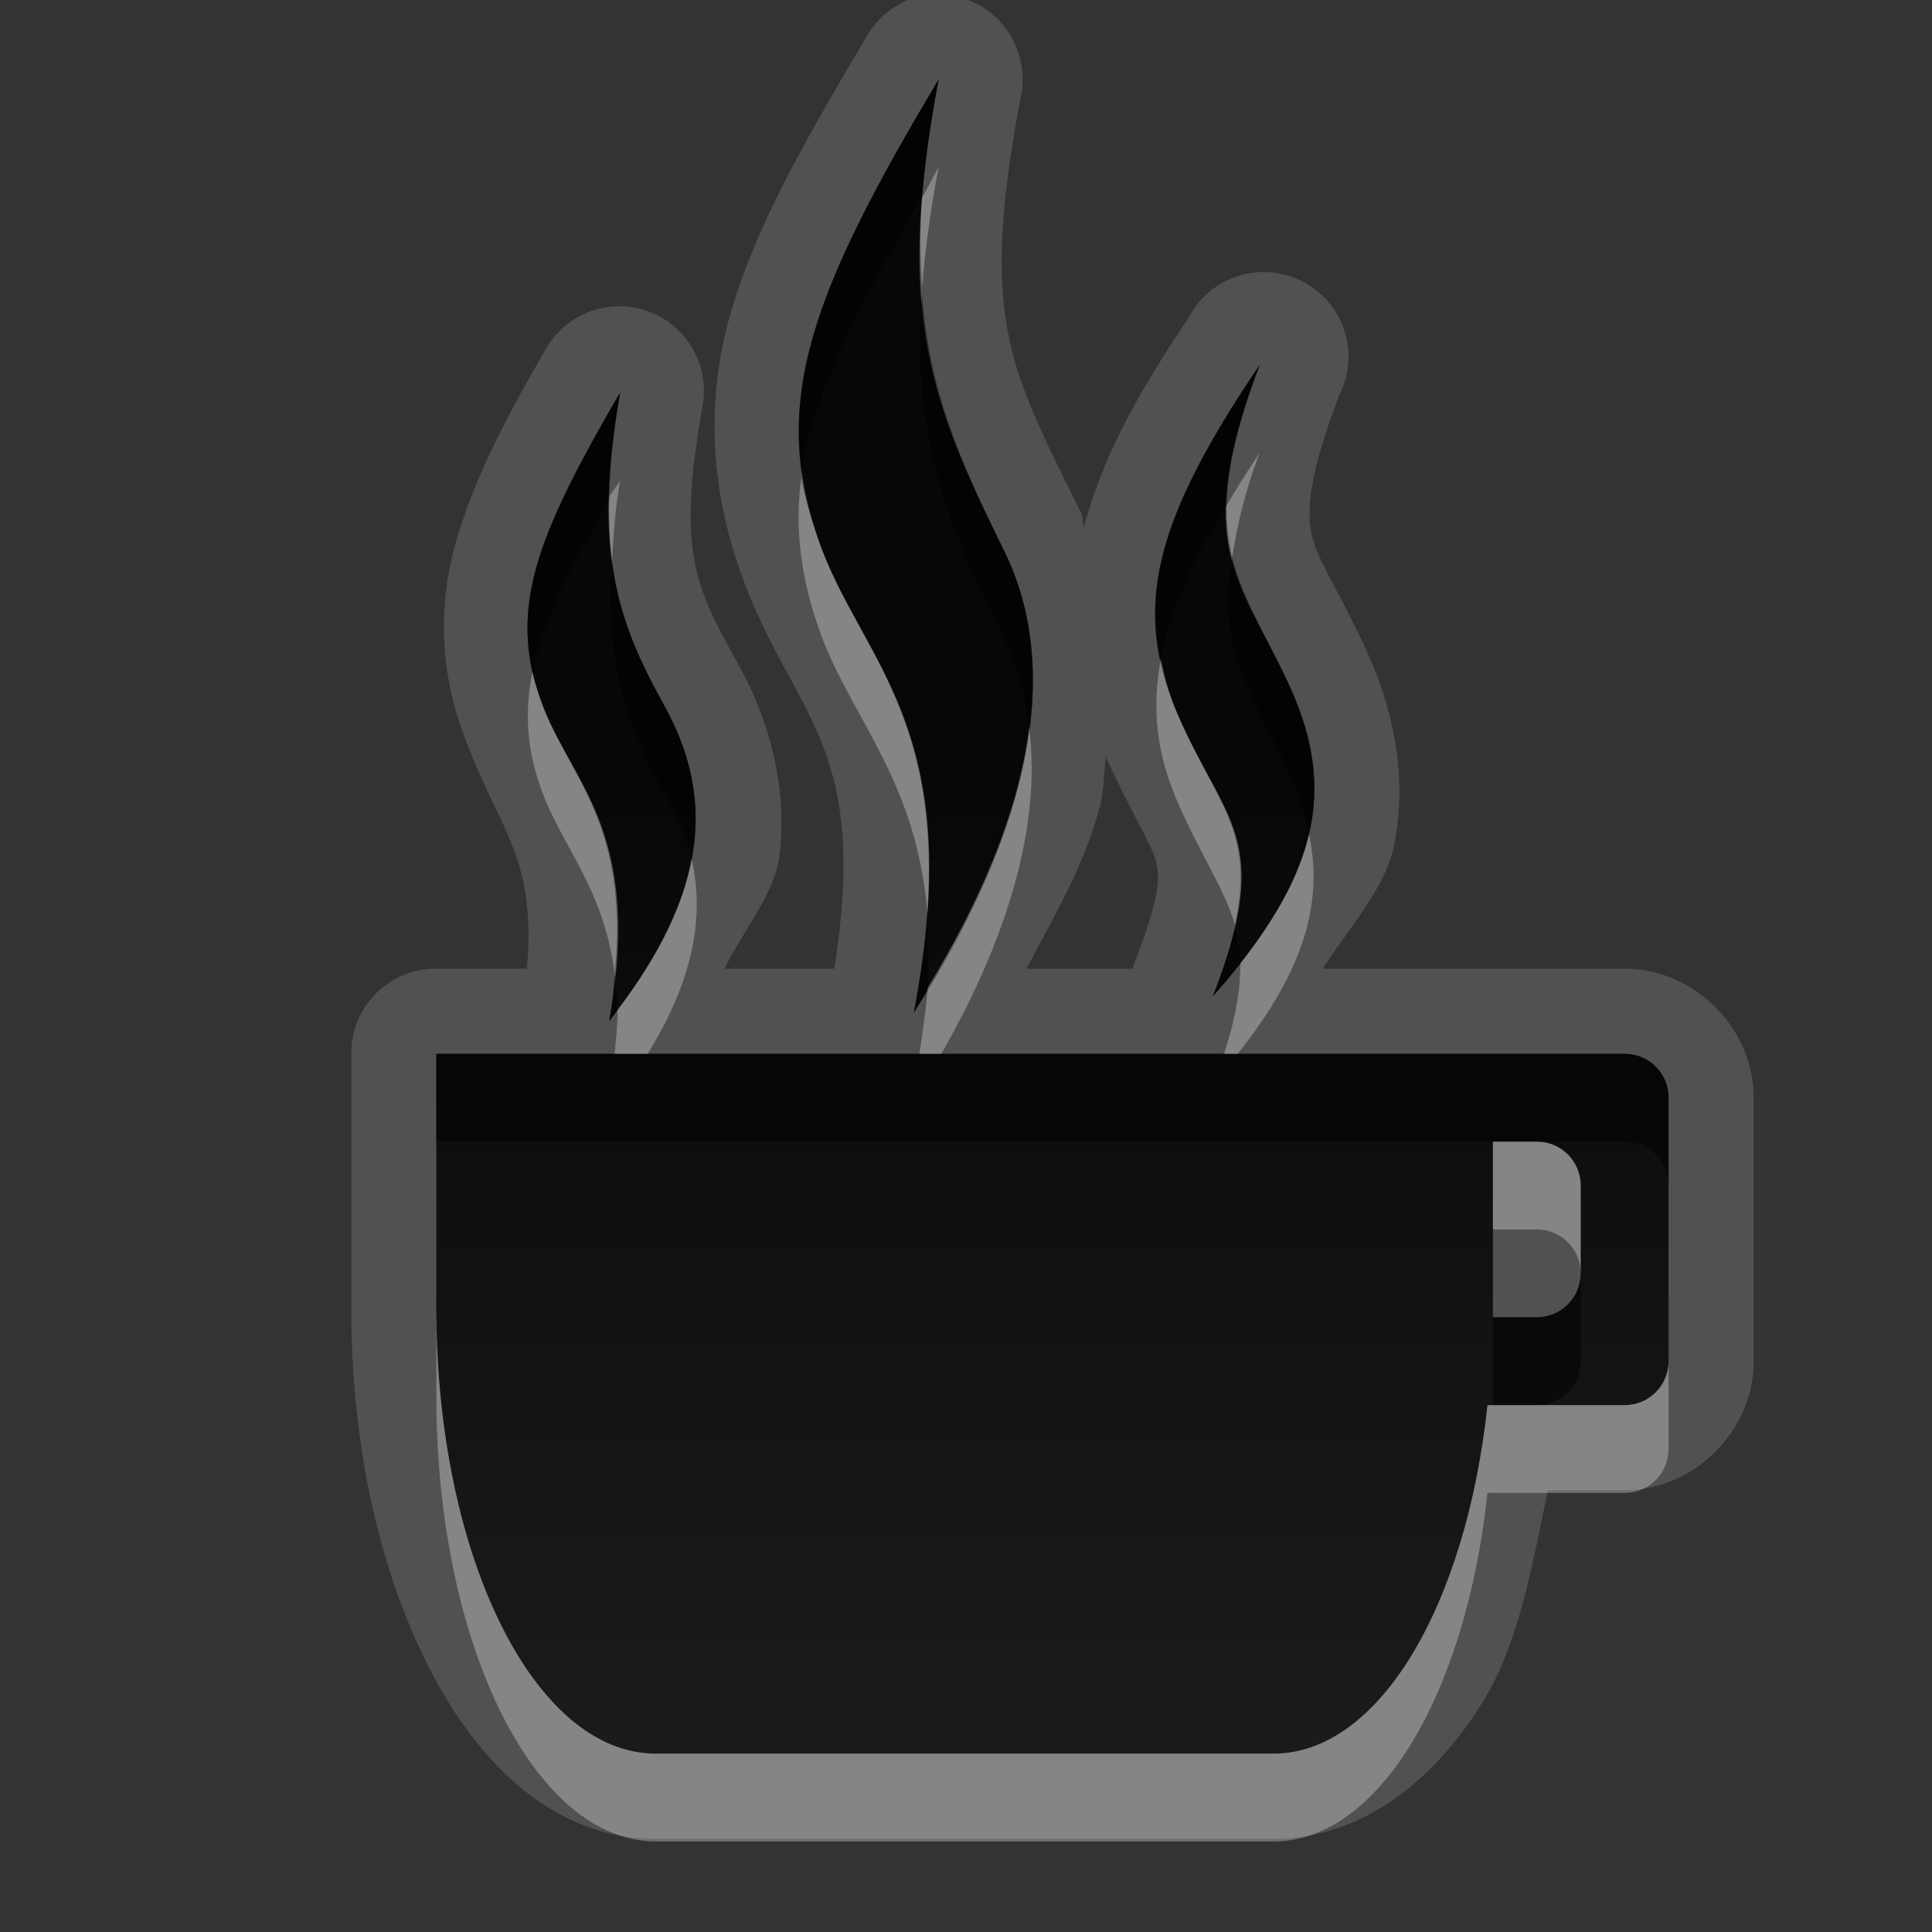<?xml version="1.0" encoding="UTF-8" standalone="no"?>
<!-- Created with Inkscape (http://www.inkscape.org/) -->

<svg
   xmlns:dc="http://purl.org/dc/elements/1.1/"
   xmlns:cc="http://creativecommons.org/ns#"
   xmlns:rdf="http://www.w3.org/1999/02/22-rdf-syntax-ns#"
   xmlns:svg="http://www.w3.org/2000/svg"
   xmlns="http://www.w3.org/2000/svg"
   xmlns:xlink="http://www.w3.org/1999/xlink"
   xmlns:sodipodi="http://sodipodi.sourceforge.net/DTD/sodipodi-0.dtd"
   xmlns:inkscape="http://www.inkscape.org/namespaces/inkscape"
   width="22"
   height="22"
   id="svg2"
   sodipodi:version="0.32"
   inkscape:version="0.48.0 r9654"
   version="1.0"
   sodipodi:docname="caffeine-cup-full.svg"
   inkscape:output_extension="org.inkscape.output.svg.inkscape"
   style="display:inline">
  <rect width="100%" height="100%" fill="#333333" stroke="none"/>
  <defs
     id="defs4">
    <linearGradient
       id="linearGradient3295">
      <stop
         style="stop-color:#559829;stop-opacity:1;"
         offset="0"
         id="stop3297" />
      <stop
         style="stop-color:#86c837;stop-opacity:1;"
         offset="1"
         id="stop3299" />
    </linearGradient>
    <linearGradient
       id="linearGradient3287">
      <stop
         style="stop-color:#cd0000;stop-opacity:1;"
         offset="0"
         id="stop3289" />
      <stop
         style="stop-color:#e55300;stop-opacity:1;"
         offset="1"
         id="stop3291" />
    </linearGradient>
    <linearGradient
       id="linearGradient3279">
      <stop
         style="stop-color:#f08e00;stop-opacity:1;"
         offset="0"
         id="stop3281" />
      <stop
         style="stop-color:#ffd200;stop-opacity:1;"
         offset="1"
         id="stop3283" />
    </linearGradient>
    <linearGradient
       id="linearGradient3271">
      <stop
         style="stop-color:#395d93;stop-opacity:1;"
         offset="0"
         id="stop3273" />
      <stop
         style="stop-color:#6e92c7;stop-opacity:1;"
         offset="1"
         id="stop3275" />
    </linearGradient>
    <linearGradient
       inkscape:collect="always"
       id="linearGradient3327">
      <stop
         style="stop-color:#000000;stop-opacity:1;"
         offset="0"
         id="stop3330" />
      <stop
         style="stop-color:#000000;stop-opacity:0;"
         offset="1"
         id="stop3333" />
    </linearGradient>
    <linearGradient
       inkscape:collect="always"
       xlink:href="#linearGradient3327"
       id="linearGradient3335"
       x1="11.375"
       y1="22"
       x2="11.375"
       y2="-9.817"
       gradientUnits="userSpaceOnUse" />
    <inkscape:perspective
       sodipodi:type="inkscape:persp3d"
       inkscape:vp_x="0 : 11 : 1"
       inkscape:vp_y="0 : 1000 : 0"
       inkscape:vp_z="22 : 11 : 1"
       inkscape:persp3d-origin="11 : 7.3333333 : 1"
       id="perspective102" />
    <linearGradient
       id="linearGradient4081">
      <stop
         style="stop-color:#aaaaaa;stop-opacity:1;"
         offset="0"
         id="stop4083" />
      <stop
         style="stop-color:#f0f0f0;stop-opacity:1;"
         offset="1"
         id="stop4085" />
    </linearGradient>
    <linearGradient
       id="linearGradient4057">
      <stop
         style="stop-color:#816647;stop-opacity:1;"
         offset="0"
         id="stop4059" />
      <stop
         style="stop-color:#a6845d;stop-opacity:1;"
         offset="1"
         id="stop4061" />
    </linearGradient>
    <linearGradient
       id="linearGradient3929">
      <stop
         style="stop-color:#000000;stop-opacity:1;"
         offset="0"
         id="stop3931" />
      <stop
         style="stop-color:#000000;stop-opacity:0;"
         offset="1"
         id="stop3933" />
    </linearGradient>
    <linearGradient
       inkscape:collect="always"
       xlink:href="#linearGradient3929"
       id="linearGradient4051"
       x1="9.495"
       y1="15.517"
       x2="9.495"
       y2="-4.179"
       gradientUnits="userSpaceOnUse" />
    <linearGradient
       inkscape:collect="always"
       xlink:href="#linearGradient4057"
       id="linearGradient4063"
       x1="9.171"
       y1="21"
       x2="9.171"
       y2="0.972"
       gradientUnits="userSpaceOnUse" />
    <linearGradient
       inkscape:collect="always"
       xlink:href="#linearGradient4081"
       id="linearGradient4089"
       x1="6.102"
       y1="154.582"
       x2="6.102"
       y2="36.995"
       gradientUnits="userSpaceOnUse" />
    <linearGradient
       inkscape:collect="always"
       xlink:href="#linearGradient4081"
       id="linearGradient4103"
       gradientUnits="userSpaceOnUse"
       x1="6.102"
       y1="154.582"
       x2="6.102"
       y2="36.995" />
    <linearGradient
       inkscape:collect="always"
       xlink:href="#linearGradient4081"
       id="linearGradient4105"
       gradientUnits="userSpaceOnUse"
       x1="6.102"
       y1="154.582"
       x2="6.102"
       y2="36.995" />
    <linearGradient
       inkscape:collect="always"
       xlink:href="#linearGradient4081"
       id="linearGradient4107"
       gradientUnits="userSpaceOnUse"
       x1="6.102"
       y1="154.582"
       x2="6.102"
       y2="36.995" />
    <linearGradient
       inkscape:collect="always"
       xlink:href="#linearGradient4081"
       id="linearGradient4109"
       gradientUnits="userSpaceOnUse"
       x1="6.102"
       y1="154.582"
       x2="6.102"
       y2="36.995" />
    <linearGradient
       inkscape:collect="always"
       xlink:href="#linearGradient4081"
       id="linearGradient4111"
       gradientUnits="userSpaceOnUse"
       x1="6.102"
       y1="154.582"
       x2="6.102"
       y2="36.995" />
    <linearGradient
       inkscape:collect="always"
       xlink:href="#linearGradient4081"
       id="linearGradient4113"
       gradientUnits="userSpaceOnUse"
       x1="6.102"
       y1="154.582"
       x2="6.102"
       y2="36.995" />
    <linearGradient
       inkscape:collect="always"
       xlink:href="#linearGradient4081"
       id="linearGradient4115"
       gradientUnits="userSpaceOnUse"
       x1="6.102"
       y1="154.582"
       x2="6.102"
       y2="36.995" />
    <linearGradient
       inkscape:collect="always"
       xlink:href="#linearGradient4081"
       id="linearGradient4117"
       gradientUnits="userSpaceOnUse"
       x1="6.102"
       y1="154.582"
       x2="6.102"
       y2="36.995" />
    <linearGradient
       inkscape:collect="always"
       xlink:href="#linearGradient4081"
       id="linearGradient4119"
       gradientUnits="userSpaceOnUse"
       x1="6.102"
       y1="154.582"
       x2="6.102"
       y2="36.995" />
    <linearGradient
       inkscape:collect="always"
       xlink:href="#linearGradient4081"
       id="linearGradient4121"
       gradientUnits="userSpaceOnUse"
       x1="6.102"
       y1="154.582"
       x2="6.102"
       y2="36.995" />
    <linearGradient
       inkscape:collect="always"
       xlink:href="#linearGradient4081"
       id="linearGradient4123"
       gradientUnits="userSpaceOnUse"
       x1="6.102"
       y1="154.582"
       x2="6.102"
       y2="36.995" />
    <linearGradient
       inkscape:collect="always"
       xlink:href="#linearGradient4081"
       id="linearGradient4125"
       gradientUnits="userSpaceOnUse"
       x1="6.102"
       y1="154.582"
       x2="6.102"
       y2="36.995" />
    <linearGradient
       inkscape:collect="always"
       xlink:href="#linearGradient4081"
       id="linearGradient4127"
       gradientUnits="userSpaceOnUse"
       x1="6.102"
       y1="154.582"
       x2="6.102"
       y2="36.995" />
    <linearGradient
       inkscape:collect="always"
       xlink:href="#linearGradient4081"
       id="linearGradient4129"
       gradientUnits="userSpaceOnUse"
       x1="6.102"
       y1="154.582"
       x2="6.102"
       y2="36.995" />
    <linearGradient
       inkscape:collect="always"
       xlink:href="#linearGradient4081"
       id="linearGradient4132"
       gradientUnits="userSpaceOnUse"
       x1="6.102"
       y1="154.582"
       x2="6.102"
       y2="36.995"
       gradientTransform="matrix(0.132,0,0,0.132,11.62,-1.988)" />
    <linearGradient
       inkscape:collect="always"
       xlink:href="#linearGradient4081"
       id="linearGradient4141"
       gradientUnits="userSpaceOnUse"
       x1="6.102"
       y1="154.582"
       x2="6.102"
       y2="36.995"
       gradientTransform="matrix(0.132,0,0,0.132,11.62,-1.988)" />
    <linearGradient
       inkscape:collect="always"
       xlink:href="#linearGradient4081"
       id="linearGradient4148"
       gradientUnits="userSpaceOnUse"
       x1="6.102"
       y1="154.582"
       x2="6.102"
       y2="36.995"
       gradientTransform="matrix(0.132,0,0,0.132,11.62,-1.988)" />
    <linearGradient
       inkscape:collect="always"
       xlink:href="#linearGradient4081"
       id="linearGradient4158"
       gradientUnits="userSpaceOnUse"
       x1="6.102"
       y1="154.582"
       x2="6.102"
       y2="36.995"
       gradientTransform="matrix(0.132,0,0,0.132,11.62,-1.988)" />
    <linearGradient
       inkscape:collect="always"
       xlink:href="#linearGradient4081"
       id="linearGradient4180"
       gradientUnits="userSpaceOnUse"
       x1="6.102"
       y1="154.582"
       x2="6.102"
       y2="36.995" />
    <linearGradient
       inkscape:collect="always"
       xlink:href="#linearGradient4081"
       id="linearGradient4182"
       gradientUnits="userSpaceOnUse"
       gradientTransform="matrix(0.132,0,0,0.132,11.62,-1.988)"
       x1="6.102"
       y1="154.582"
       x2="6.102"
       y2="36.995" />
    <linearGradient
       inkscape:collect="always"
       xlink:href="#linearGradient4081"
       id="linearGradient4184"
       gradientUnits="userSpaceOnUse"
       x1="6.102"
       y1="154.582"
       x2="6.102"
       y2="36.995" />
    <linearGradient
       inkscape:collect="always"
       xlink:href="#linearGradient4081"
       id="linearGradient4186"
       gradientUnits="userSpaceOnUse"
       gradientTransform="matrix(0.132,0,0,0.132,11.62,-1.988)"
       x1="6.102"
       y1="154.582"
       x2="6.102"
       y2="36.995" />
    <linearGradient
       inkscape:collect="always"
       xlink:href="#linearGradient4081"
       id="linearGradient2480"
       gradientUnits="userSpaceOnUse"
       gradientTransform="matrix(0.126,0,0,0.126,11.922,-1.001)"
       x1="6.102"
       y1="154.582"
       x2="6.102"
       y2="36.995" />
    <linearGradient
       inkscape:collect="always"
       xlink:href="#linearGradient4081"
       id="linearGradient2483"
       gradientUnits="userSpaceOnUse"
       gradientTransform="matrix(0.126,0,0,0.126,11.922,-1.001)"
       x1="6.102"
       y1="154.582"
       x2="6.102"
       y2="36.995" />
    <linearGradient
       inkscape:collect="always"
       xlink:href="#linearGradient4081"
       id="linearGradient2489"
       gradientUnits="userSpaceOnUse"
       gradientTransform="matrix(0.126,0,0,0.126,11.922,-1.001)"
       x1="6.102"
       y1="154.582"
       x2="6.102"
       y2="36.995" />
    <linearGradient
       inkscape:collect="always"
       xlink:href="#linearGradient4081"
       id="linearGradient2495"
       gradientUnits="userSpaceOnUse"
       gradientTransform="matrix(0.126,0,0,0.126,11.922,-1.001)"
       x1="6.102"
       y1="154.582"
       x2="6.102"
       y2="36.995" />
    <linearGradient
       inkscape:collect="always"
       xlink:href="#linearGradient4081"
       id="linearGradient2498"
       gradientUnits="userSpaceOnUse"
       gradientTransform="matrix(0.126,0,0,0.126,11.922,-1.001)"
       x1="6.102"
       y1="154.582"
       x2="6.102"
       y2="36.995" />
    <linearGradient
       inkscape:collect="always"
       xlink:href="#linearGradient4081"
       id="linearGradient2501"
       gradientUnits="userSpaceOnUse"
       gradientTransform="matrix(0.126,0,0,0.126,11.922,-1.001)"
       x1="6.102"
       y1="154.582"
       x2="6.102"
       y2="36.995" />
    <linearGradient
       inkscape:collect="always"
       xlink:href="#linearGradient4081"
       id="linearGradient2504"
       gradientUnits="userSpaceOnUse"
       gradientTransform="matrix(0.126,0,0,0.126,11.922,-1.001)"
       x1="6.102"
       y1="154.582"
       x2="6.102"
       y2="36.995" />
    <linearGradient
       inkscape:collect="always"
       xlink:href="#linearGradient4081"
       id="linearGradient2506"
       gradientUnits="userSpaceOnUse"
       x1="6.102"
       y1="154.582"
       x2="6.102"
       y2="36.995" />
    <linearGradient
       inkscape:collect="always"
       xlink:href="#linearGradient4081"
       id="linearGradient2508"
       gradientUnits="userSpaceOnUse"
       gradientTransform="matrix(0.132,0,0,0.132,11.62,-1.988)"
       x1="6.102"
       y1="154.582"
       x2="6.102"
       y2="36.995" />
    <linearGradient
       inkscape:collect="always"
       xlink:href="#linearGradient4081"
       id="linearGradient2510"
       gradientUnits="userSpaceOnUse"
       gradientTransform="matrix(0.132,0,0,0.132,11.62,-1.988)"
       x1="6.102"
       y1="154.582"
       x2="6.102"
       y2="36.995" />
    <clipPath
       clipPathUnits="userSpaceOnUse"
       id="clipPath4974">
      <path
         id="path4976"
         d="M 16.625,2 C 15.933,2.046 15.14,2.35 14.5,2.875 C 13.716,3.518 13.079,5.152 13.25,6.062 C 13.338,6.532 13.692,7.103 14.031,7.281 C 14.663,7.613 15.814,7.062 16.875,5.938 C 18.021,4.722 18.548,3.383 18.156,2.625 C 17.915,2.159 17.317,1.954 16.625,2 z M 10.969,2.719 C 10.006,2.72 9.496,3.397 9.5,4.688 C 9.503,5.571 9.813,6.367 10.219,6.562 C 10.52,6.708 10.528,6.695 10.906,6.562 C 11.533,6.344 12.122,4.884 12,3.906 C 11.9,3.106 11.556,2.718 10.969,2.719 z M 7.156,4.031 C 6.976,4.057 6.795,4.173 6.625,4.344 C 6.282,4.687 6.277,4.875 6.281,5.531 C 6.286,6.306 6.475,6.728 7,7.281 C 7.393,7.695 7.676,7.72 8.031,7.344 C 8.416,6.936 8.536,6.296 8.406,5.594 C 8.208,4.523 7.697,3.953 7.156,4.031 z M 4.469,6.375 C 4.282,6.405 4.113,6.512 3.938,6.688 C 3.476,7.149 3.799,8.419 4.531,9.062 C 5.405,9.831 6.111,9.127 5.812,7.781 C 5.6,6.823 5.03,6.284 4.469,6.375 z M 12.5,8.062 C 11.881,8.052 11.187,8.103 10.469,8.25 C 8.618,8.627 7.137,9.325 6.188,10.281 C 5.641,10.832 5.328,11.341 5.062,12.125 C 4.421,14.022 5.609,16.721 7.875,18.562 C 8.719,19.249 9.234,19.556 10.094,19.844 C 10.539,19.993 10.893,20.028 11.719,20 C 12.665,19.968 12.858,19.926 13.469,19.625 C 14.364,19.184 15.378,18.164 15.812,17.281 C 16.077,16.743 16.12,16.513 16.094,16.062 C 16.049,15.294 15.751,15.085 14.781,15.094 C 13.397,15.107 12.815,15.428 12.531,16.406 C 12.317,17.145 12.079,17.406 11.594,17.406 C 10.824,17.406 10.031,16.794 10.031,16.156 C 10.031,15.712 10.747,15.05 12.531,13.844 C 15.045,12.144 15.91,11.11 15.781,9.969 C 15.649,8.79 14.357,8.094 12.5,8.062 z"
         style="fill:#ffffff;fill-opacity:1;stroke:none;stroke-width:0.5;stroke-miterlimit:4;stroke-dasharray:none;stroke-opacity:1" />
    </clipPath>
    <clipPath
       clipPathUnits="userSpaceOnUse"
       id="clipPath4995">
      <path
         style="opacity:1;fill:#ffffff;fill-opacity:1;fill-rule:nonzero;stroke:none;stroke-width:1;stroke-linecap:square;stroke-linejoin:miter;stroke-miterlimit:4;stroke-dasharray:none;stroke-dashoffset:0;stroke-opacity:0;display:inline"
         d="M 30,0 L 30,22 L 52,22 L 52,0 L 30,0 z M 46.625,2 C 47.317,1.954 47.915,2.159 48.156,2.625 C 48.548,3.383 48.021,4.722 46.875,5.938 C 45.814,7.062 44.663,7.613 44.031,7.281 C 43.692,7.103 43.338,6.532 43.25,6.062 C 43.079,5.152 43.716,3.518 44.5,2.875 C 45.14,2.35 45.933,2.046 46.625,2 z M 40.969,2.719 C 41.556,2.718 41.9,3.106 42,3.906 C 42.122,4.884 41.533,6.344 40.906,6.562 C 40.528,6.695 40.52,6.708 40.219,6.562 C 39.813,6.367 39.503,5.571 39.5,4.688 C 39.496,3.397 40.006,2.72 40.969,2.719 z M 37.156,4.031 C 37.697,3.953 38.208,4.523 38.406,5.594 C 38.536,6.296 38.416,6.936 38.031,7.344 C 37.676,7.72 37.393,7.695 37,7.281 C 36.475,6.728 36.286,6.306 36.281,5.531 C 36.277,4.875 36.282,4.687 36.625,4.344 C 36.795,4.173 36.976,4.057 37.156,4.031 z M 34.469,6.375 C 35.03,6.284 35.6,6.823 35.812,7.781 C 36.111,9.127 35.405,9.831 34.531,9.062 C 33.799,8.419 33.476,7.149 33.938,6.688 C 34.113,6.512 34.282,6.405 34.469,6.375 z M 42.5,8.062 C 44.357,8.094 45.649,8.79 45.781,9.969 C 45.91,11.11 45.045,12.144 42.531,13.844 C 40.747,15.05 40.031,15.712 40.031,16.156 C 40.031,16.794 40.824,17.406 41.594,17.406 C 42.079,17.406 42.317,17.145 42.531,16.406 C 42.815,15.428 43.397,15.107 44.781,15.094 C 45.751,15.085 46.049,15.294 46.094,16.062 C 46.12,16.513 46.077,16.743 45.812,17.281 C 45.378,18.164 44.364,19.184 43.469,19.625 C 42.858,19.926 42.665,19.968 41.719,20 C 40.893,20.028 40.539,19.993 40.094,19.844 C 39.234,19.556 38.719,19.249 37.875,18.562 C 35.609,16.721 34.421,14.022 35.062,12.125 C 35.328,11.341 35.641,10.832 36.188,10.281 C 37.137,9.325 38.618,8.627 40.469,8.25 C 41.187,8.103 41.881,8.052 42.5,8.062 z"
         id="path4997" />
    </clipPath>
    <linearGradient
       inkscape:collect="always"
       xlink:href="#linearGradient4081"
       id="linearGradient5065"
       gradientUnits="userSpaceOnUse"
       x1="11.509"
       y1="6.667"
       x2="11.509"
       y2="2.688"
       gradientTransform="translate(-30,-30)" />
    <linearGradient
       inkscape:collect="always"
       xlink:href="#linearGradient4081"
       id="linearGradient5068"
       gradientUnits="userSpaceOnUse"
       x1="17.212"
       y1="7.381"
       x2="17.212"
       y2="1.988"
       gradientTransform="translate(-30,-30)" />
    <linearGradient
       inkscape:collect="always"
       xlink:href="#linearGradient4081"
       id="linearGradient5071"
       gradientUnits="userSpaceOnUse"
       x1="7.374"
       y1="7.605"
       x2="7.374"
       y2="4.035"
       gradientTransform="translate(-30,-30)" />
    <linearGradient
       inkscape:collect="always"
       xlink:href="#linearGradient4081"
       id="linearGradient5074"
       gradientUnits="userSpaceOnUse"
       x1="4.95"
       y1="9.393"
       x2="4.95"
       y2="6.364"
       gradientTransform="translate(-30,-30)" />
    <linearGradient
       inkscape:collect="always"
       xlink:href="#linearGradient4081"
       id="linearGradient5077"
       gradientUnits="userSpaceOnUse"
       x1="13"
       y1="20"
       x2="13"
       y2="7.996"
       gradientTransform="translate(-30,-30)" />
    <linearGradient
       inkscape:collect="always"
       xlink:href="#linearGradient4081"
       id="linearGradient3345"
       gradientUnits="userSpaceOnUse"
       x1="6.839"
       y1="16.3"
       x2="6.839"
       y2="6.053" />
    <linearGradient
       inkscape:collect="always"
       xlink:href="#linearGradient4081"
       id="linearGradient3355"
       gradientUnits="userSpaceOnUse"
       x1="12.316"
       y1="18.468"
       x2="12.316"
       y2="3.482" />
    <linearGradient
       inkscape:collect="always"
       xlink:href="#linearGradient4081"
       id="linearGradient3357"
       gradientUnits="userSpaceOnUse"
       x1="18.765"
       y1="21"
       x2="18.765"
       y2="0.967" />
    <linearGradient
       inkscape:collect="always"
       xlink:href="#linearGradient4081"
       id="linearGradient3522"
       gradientUnits="userSpaceOnUse"
       x1="6.839"
       y1="16.3"
       x2="6.839"
       y2="6.053"
       gradientTransform="translate(1,0)" />
    <linearGradient
       inkscape:collect="always"
       xlink:href="#linearGradient4081"
       id="linearGradient3527"
       gradientUnits="userSpaceOnUse"
       gradientTransform="translate(1,0)"
       x1="6.839"
       y1="16.3"
       x2="6.839"
       y2="6.053" />
    <linearGradient
       inkscape:collect="always"
       xlink:href="#linearGradient4081"
       id="linearGradient3540"
       gradientUnits="userSpaceOnUse"
       gradientTransform="translate(1,0)"
       x1="14.525"
       y1="17.419"
       x2="14.525"
       y2="4.625" />
    <linearGradient
       inkscape:collect="always"
       xlink:href="#linearGradient4081"
       id="linearGradient3542"
       gradientUnits="userSpaceOnUse"
       gradientTransform="translate(1,0)"
       x1="10.505"
       y1="15.281"
       x2="10.505"
       y2="6.746" />
    <linearGradient
       inkscape:collect="always"
       xlink:href="#linearGradient4081"
       id="linearGradient3552"
       gradientUnits="userSpaceOnUse"
       gradientTransform="translate(1,0)"
       x1="16.5"
       y1="19.543"
       x2="16.5"
       y2="2.5" />
    <linearGradient
       inkscape:collect="always"
       xlink:href="#linearGradient4081"
       id="linearGradient3680"
       gradientUnits="userSpaceOnUse"
       gradientTransform="translate(1,0)"
       x1="14.525"
       y1="17.419"
       x2="14.525"
       y2="4.625" />
    <inkscape:perspective
       id="perspective2862"
       inkscape:persp3d-origin="0.5 : 0.33333333 : 1"
       inkscape:vp_z="1 : 0.5 : 1"
       inkscape:vp_y="0 : 1000 : 0"
       inkscape:vp_x="0 : 0.5 : 1"
       sodipodi:type="inkscape:persp3d" />
    <linearGradient
       inkscape:collect="always"
       xlink:href="#StandardGradient"
       id="linearGradient3690"
       x1="29"
       y1="3"
       x2="29"
       y2="19.031"
       gradientUnits="userSpaceOnUse"
       gradientTransform="translate(-20,0)" />
    <inkscape:perspective
       id="perspective4085"
       inkscape:persp3d-origin="0.5 : 0.33333333 : 1"
       inkscape:vp_z="1 : 0.5 : 1"
       inkscape:vp_y="0 : 1000 : 0"
       inkscape:vp_x="0 : 0.5 : 1"
       sodipodi:type="inkscape:persp3d" />
    <linearGradient
       y2="3.5"
       x2="59"
       y1="3.5"
       x1="54"
       gradientTransform="translate(-45,53)"
       gradientUnits="userSpaceOnUse"
       id="linearGradient3829"
       xlink:href="#SpecificGradient"
       inkscape:collect="always" />
    <linearGradient
       id="SpecificGradient"
       x1="10.762"
       y1="4"
       x2="10.762"
       y2="18.011"
       gradientUnits="userSpaceOnUse">
      <stop
         style="stop-color:#a50000;stop-opacity:1;"
         offset="0"
         id="stop3292" />
      <stop
         style="stop-color:#e73800;stop-opacity:1;"
         offset="1"
         id="stop3294" />
    </linearGradient>
    <linearGradient
       inkscape:collect="always"
       xlink:href="#StandardGradient"
       id="linearGradient3833"
       x1="54"
       y1="3.5"
       x2="59"
       y2="3.5"
       gradientUnits="userSpaceOnUse"
       gradientTransform="translate(-53,53)" />
    <linearGradient
       id="StandardGradient"
       gradientTransform="matrix(0.998,0,0,0.998,-0.046,0.058)"
       x1="10.71"
       y1="1.996"
       x2="10.71"
       y2="18.974"
       gradientUnits="userSpaceOnUse">
      <stop
         style="stop-color:#000000;stop-opacity:0.863;"
         offset="0"
         id="stop3277" />
      <stop
         style="stop-color:#000000;stop-opacity:0.471;"
         offset="1"
         id="stop3279" />
    </linearGradient>
    <linearGradient
       inkscape:collect="always"
       xlink:href="#StandardGradient"
       id="linearGradient3726"
       gradientUnits="userSpaceOnUse"
       gradientTransform="translate(-20,1)"
       x1="29"
       y1="3"
       x2="29"
       y2="19.031" />
    <linearGradient
       inkscape:collect="always"
       xlink:href="#StandardGradient"
       id="linearGradient3730"
       gradientUnits="userSpaceOnUse"
       gradientTransform="translate(-20,0)"
       x1="29"
       y1="3"
       x2="29"
       y2="19.031" />
    <linearGradient
       inkscape:collect="always"
       xlink:href="#StandardGradient"
       id="linearGradient3735"
       gradientUnits="userSpaceOnUse"
       gradientTransform="translate(-50,0)"
       x1="29"
       y1="3"
       x2="29"
       y2="19.031" />
    <clipPath
       clipPathUnits="userSpaceOnUse"
       id="clipPath3740">
      <path
         style="fill:#ff00ff;fill-opacity:1;stroke:none;display:inline"
         d="m -30,0 0,22 22,0 0,-22 -22,0 z m 9.969,3 4.781,4.719 -3.219,3.219 3.25,3.25 -4.812,4.812 0,-6.438 -2.719,2.719 -0.969,-0.969 3.312,-3.312 -3.281,-3.312 0.969,-1 2.688,2.719 0,-6.406 z m 1.25,3.062 0,3.344 L -17.125,7.75 -18.781,6.062 z m 0,6.375 0,3.375 1.656,-1.656 -1.656,-1.719 z"
         id="path3742" />
    </clipPath>
    <linearGradient
       inkscape:collect="always"
       xlink:href="#StandardGradient"
       id="linearGradient3717"
       x1="13"
       y1="3"
       x2="13"
       y2="19.125"
       gradientUnits="userSpaceOnUse"
       gradientTransform="matrix(0.833,0,0,0.833,1,2.167)" />
    <linearGradient
       inkscape:collect="always"
       xlink:href="#StandardGradient"
       id="linearGradient3723"
       gradientUnits="userSpaceOnUse"
       x1="13"
       y1="3"
       x2="13"
       y2="19.125"
       gradientTransform="translate(0,1)" />
    <linearGradient
       inkscape:collect="always"
       xlink:href="#StandardGradient"
       id="linearGradient3725"
       gradientUnits="userSpaceOnUse"
       x1="13"
       y1="3"
       x2="13"
       y2="19.125" />
    <linearGradient
       inkscape:collect="always"
       xlink:href="#StandardGradient"
       id="linearGradient3731"
       gradientUnits="userSpaceOnUse"
       x1="13"
       y1="3"
       x2="13"
       y2="19.125"
       gradientTransform="translate(0,1)" />
    <linearGradient
       inkscape:collect="always"
       xlink:href="#StandardGradient"
       id="linearGradient3736"
       gradientUnits="userSpaceOnUse"
       x1="13"
       y1="3"
       x2="13"
       y2="19.125" />
    <linearGradient
       inkscape:collect="always"
       xlink:href="#StandardGradient"
       id="linearGradient3741"
       gradientUnits="userSpaceOnUse"
       x1="13"
       y1="3"
       x2="13"
       y2="19.125"
       gradientTransform="translate(-31,0)" />
    <clipPath
       clipPathUnits="userSpaceOnUse"
       id="clipPath3748">
      <path
         style="fill:#ff00ff;fill-opacity:1;stroke:none;display:inline"
         d="m -30,0 0,22 22,0 0,-22 -22,0 z m 11,3 c 0.965,2.306 6,6.072 6,10 0,3.314 -2.686,6 -6,6 -3.314,0 -6,-2.686 -6,-6 0,-3.862 4.82,-7.747 6,-10 z"
         id="path3750" />
    </clipPath>
    <linearGradient
       inkscape:collect="always"
       xlink:href="#StandardGradient"
       id="linearGradient2945"
       gradientUnits="userSpaceOnUse"
       gradientTransform="matrix(0.833,0,0,0.833,1,3.167)"
       x1="13"
       y1="3"
       x2="13"
       y2="19.125" />
    <linearGradient
       inkscape:collect="always"
       xlink:href="#StandardGradient"
       id="linearGradient2947"
       gradientUnits="userSpaceOnUse"
       gradientTransform="matrix(0.833,0,0,0.833,1,2.167)"
       x1="13"
       y1="3"
       x2="13"
       y2="19.125" />
    <linearGradient
       inkscape:collect="always"
       xlink:href="#StandardGradient"
       id="linearGradient3724"
       gradientUnits="userSpaceOnUse"
       gradientTransform="matrix(0.833,0,0,0.833,1,3.167)"
       x1="13"
       y1="3"
       x2="13"
       y2="19.125" />
    <linearGradient
       inkscape:collect="always"
       xlink:href="#StandardGradient"
       id="linearGradient3728"
       gradientUnits="userSpaceOnUse"
       gradientTransform="matrix(0.833,0,0,0.833,1,2.167)"
       x1="13"
       y1="3"
       x2="13"
       y2="19.125" />
    <linearGradient
       inkscape:collect="always"
       xlink:href="#StandardGradient"
       id="linearGradient3733"
       gradientUnits="userSpaceOnUse"
       gradientTransform="matrix(0.833,0,0,0.833,-29,2.167)"
       x1="13"
       y1="3"
       x2="13"
       y2="19.125" />
    <clipPath
       clipPathUnits="userSpaceOnUse"
       id="clipPath3741">
      <path
         style="fill:#ff00ff;fill-opacity:1;stroke:none;display:inline"
         d="m -30,0 0,22 22,0 0,-22 -22,0 z m 11,3 c 0.805,1.922 5,6.726 5,10 0,2.761 -2.239,5 -5,5 -2.761,0 -5,-2.239 -5,-5 0,-3.218 4.017,-8.123 5,-10 z"
         id="path3743" />
    </clipPath>
    <inkscape:perspective
       id="perspective3755"
       inkscape:persp3d-origin="0.5 : 0.33333333 : 1"
       inkscape:vp_z="1 : 0.5 : 1"
       inkscape:vp_y="0 : 1000 : 0"
       inkscape:vp_x="0 : 0.5 : 1"
       sodipodi:type="inkscape:persp3d" />
    <linearGradient
       inkscape:collect="always"
       xlink:href="#linearGradient3712"
       id="linearGradient3721"
       gradientUnits="userSpaceOnUse"
       gradientTransform="matrix(0.279,0,0,0.279,-1.651,-0.754)"
       x1="47.264"
       y1="77.865"
       x2="47.264"
       y2="12.541" />
    <linearGradient
       inkscape:collect="always"
       id="linearGradient3712">
      <stop
         style="stop-color:#e7cf93;stop-opacity:1"
         offset="0"
         id="stop3714" />
      <stop
         style="stop-color:#fefef4;stop-opacity:1"
         offset="1"
         id="stop3716" />
    </linearGradient>
    <linearGradient
       inkscape:collect="always"
       xlink:href="#StandardGradient"
       id="linearGradient3766"
       x1="12"
       y1="3"
       x2="12"
       y2="18"
       gradientUnits="userSpaceOnUse"
       gradientTransform="matrix(1.259,0,0,1.259,-3.598,-2.699)" />
    <linearGradient
       inkscape:collect="always"
       xlink:href="#StandardGradient"
       id="linearGradient3780"
       gradientUnits="userSpaceOnUse"
       gradientTransform="matrix(1.259,0,0,1.259,-3.598,-2.699)"
       x1="12"
       y1="3"
       x2="12"
       y2="18" />
    <linearGradient
       inkscape:collect="always"
       xlink:href="#StandardGradient"
       id="linearGradient3785"
       gradientUnits="userSpaceOnUse"
       gradientTransform="matrix(-1.259,0,0,1.259,24.567,-2.699)"
       x1="12"
       y1="3"
       x2="12"
       y2="18" />
    <linearGradient
       inkscape:collect="always"
       xlink:href="#StandardGradient"
       id="linearGradient3787"
       gradientUnits="userSpaceOnUse"
       gradientTransform="matrix(1.259,0,0,1.259,-3.598,-2.699)"
       x1="12"
       y1="3"
       x2="12"
       y2="18" />
    <linearGradient
       inkscape:collect="always"
       xlink:href="#StandardGradient"
       id="linearGradient3812"
       gradientUnits="userSpaceOnUse"
       gradientTransform="matrix(1.259,0,0,1.259,-3.598,-2.699)"
       x1="12"
       y1="3"
       x2="12"
       y2="18" />
    <linearGradient
       inkscape:collect="always"
       xlink:href="#StandardGradient"
       id="linearGradient3815"
       gradientUnits="userSpaceOnUse"
       gradientTransform="matrix(1.259,0,0,1.259,-2.598,-2.699)"
       x1="12"
       y1="3"
       x2="12"
       y2="18" />
    <linearGradient
       inkscape:collect="always"
       xlink:href="#StandardGradient"
       id="linearGradient3817"
       gradientUnits="userSpaceOnUse"
       gradientTransform="matrix(1.259,0,0,1.259,-3.598,-2.699)"
       x1="12"
       y1="3"
       x2="12"
       y2="18" />
    <linearGradient
       inkscape:collect="always"
       xlink:href="#StandardGradient"
       id="linearGradient3824"
       gradientUnits="userSpaceOnUse"
       gradientTransform="matrix(1.259,0,0,1.259,-3.598,-1.699)"
       x1="12"
       y1="3"
       x2="12"
       y2="18" />
    <linearGradient
       inkscape:collect="always"
       xlink:href="#StandardGradient"
       id="linearGradient3826"
       gradientUnits="userSpaceOnUse"
       gradientTransform="matrix(1.259,0,0,1.259,-3.598,-2.699)"
       x1="12"
       y1="3"
       x2="12"
       y2="18" />
    <linearGradient
       inkscape:collect="always"
       xlink:href="#StandardGradient"
       id="linearGradient3831"
       gradientUnits="userSpaceOnUse"
       gradientTransform="matrix(1.259,0,0,1.259,-3.598,-1.699)"
       x1="12"
       y1="3"
       x2="12"
       y2="18" />
    <linearGradient
       inkscape:collect="always"
       xlink:href="#StandardGradient"
       id="linearGradient3835"
       gradientUnits="userSpaceOnUse"
       gradientTransform="matrix(1.259,0,0,1.259,-3.598,-2.699)"
       x1="12"
       y1="3"
       x2="12"
       y2="18" />
    <linearGradient
       inkscape:collect="always"
       xlink:href="#StandardGradient"
       id="linearGradient3855"
       gradientUnits="userSpaceOnUse"
       gradientTransform="matrix(1.259,0,0,1.259,-33.598,-2.699)"
       x1="12"
       y1="3"
       x2="12"
       y2="18" />
    <clipPath
       clipPathUnits="userSpaceOnUse"
       id="clipPath3862">
      <path
         style="fill:#ff00ff;fill-opacity:1;stroke:none;display:inline"
         d="m -30,0 0,22 22,0 0,-22 -22,0 z m 10.688,0.906 c -0.513,2.706 -0.066,3.714 0.75,5.375 0.802,1.633 -0.01,3.656 -1.031,5.25 0.622,-3.271 -0.615,-3.992 -1.094,-5.406 -0.528,-1.56 -0.088,-2.768 1.375,-5.219 z m 3.656,3.25 c -0.778,2.047 -0.233,2.435 0.312,3.594 0.535,1.136 0.455,2.129 -0.844,3.594 0.704,-1.811 0.13,-1.976 -0.406,-3.219 -0.526,-1.221 -0.242,-2.225 0.938,-3.969 z m -7.281,0.312 c -0.325,1.82 -0.021,2.622 0.5,3.562 0.535,0.964 0.583,2.07 -0.625,3.594 0.394,-2.2 -0.45,-2.71 -0.781,-3.656 -0.366,-1.043 -0.058,-1.844 0.906,-3.5 z M -25.031,12 -14.5,12 l 1.5,0 1.5,0 c 0.277,0 0.5,0.223 0.5,0.5 l 0,3 c 0,0.277 -0.223,0.5 -0.5,0.5 l -1.562,0 c -0.243,2.272 -1.229,3.969 -2.438,3.969 l -7.031,0 c -1.395,0 -2.5,-2.273 -2.5,-5.062 l 0,-2.906 z M -13,13 l 0,1.906 c 0,0.032 2.82e-4,0.062 0,0.094 l 0.5,0 c 0.277,0 0.5,-0.223 0.5,-0.5 l 0,-1 c 0,-0.277 -0.223,-0.5 -0.5,-0.5 l -0.5,0 z"
         id="path3864" />
    </clipPath>
    <filter
       inkscape:collect="always"
       id="filter3866">
      <feGaussianBlur
         inkscape:collect="always"
         stdDeviation="0.496"
         id="feGaussianBlur3868" />
    </filter>
    <linearGradient
       inkscape:collect="always"
       xlink:href="#StandardGradient"
       id="linearGradient3870"
       gradientUnits="userSpaceOnUse"
       gradientTransform="matrix(1.259,0,0,1.259,-3.598,-2.699)"
       x1="12"
       y1="9.287"
       x2="12"
       y2="18" />
    <linearGradient
       inkscape:collect="always"
       xlink:href="#StandardGradient"
       id="linearGradient6295"
       gradientUnits="userSpaceOnUse"
       gradientTransform="matrix(1.259,0,0,1.259,-3.598,-2.699)"
       x1="12"
       y1="9.287"
       x2="12"
       y2="18" />
    <linearGradient
       inkscape:collect="always"
       xlink:href="#StandardGradient"
       id="linearGradient6299"
       gradientUnits="userSpaceOnUse"
       gradientTransform="matrix(1.259,0,0,1.259,-3.598,-2.699)"
       x1="12"
       y1="9.287"
       x2="12"
       y2="18" />
  </defs>
  <sodipodi:namedview
     id="base"
     pagecolor="#ffffff"
     bordercolor="#e7e7e7"
     borderopacity="1"
     inkscape:pageopacity="0.0"
     inkscape:pageshadow="2"
     inkscape:zoom="17.679716"
     inkscape:cx="-8.443307"
     inkscape:cy="5.2032446"
     inkscape:document-units="px"
     inkscape:current-layer="layer1"
     showgrid="true"
     inkscape:showpageshadow="false"
     showguides="false"
     inkscape:guide-bbox="true"
     inkscape:window-width="1920"
     inkscape:window-height="1029"
     inkscape:window-x="0"
     inkscape:window-y="25"
     inkscape:window-maximized="1"
     inkscape:snap-global="true">
    <sodipodi:guide
       orientation="1,0"
       position="0,112"
       id="guide2383" />
    <sodipodi:guide
       orientation="0,1"
       position="26.278,128"
       id="guide2385" />
    <sodipodi:guide
       orientation="1,0"
       position="128,54.082"
       id="guide2387" />
    <sodipodi:guide
       orientation="0,1"
       position="78.156,0"
       id="guide2389" />
    <sodipodi:guide
       orientation="0,1"
       position="60.864,64.085"
       id="guide2391" />
    <inkscape:grid
       type="xygrid"
       id="grid3672"
       visible="true"
       enabled="true" />
  </sodipodi:namedview>
  <g
     inkscape:label="Icon"
     inkscape:groupmode="layer"
     id="layer1"
     style="display:inline">
    <path
       style="color:#000000;fill:#ffffff;fill-opacity:1;fill-rule:nonzero;stroke:none;stroke-width:1;marker:none;visibility:visible;display:inline;overflow:visible;enable-background:accumulate;opacity:0.15"
       d="M 10.562 -0.062 A 0.963 0.963 0 0 0 9.875 0.406 C 9.13 1.655 8.583 2.636 8.312 3.594 C 8.042 4.552 8.092 5.509 8.406 6.438 C 8.988 8.156 9.918 8.384 9.5 11.031 L 8.25 11.031 C 8.459 10.6 8.823 10.172 8.875 9.75 C 8.975 8.939 8.743 8.171 8.406 7.562 C 7.921 6.687 7.702 6.295 8 4.625 A 0.963 0.963 0 0 0 6.219 3.969 C 5.725 4.817 5.383 5.496 5.188 6.188 C 4.992 6.879 5.014 7.607 5.25 8.281 C 5.658 9.447 6.114 9.713 6 11.031 L 4.969 11.031 A 0.963 0.963 0 0 0 4 12 L 4 14.906 C 4 16.428 4.307 17.814 4.844 18.906 C 5.38 19.998 6.248 20.938 7.469 20.938 L 14.5 20.938 C 15.555 20.938 16.378 20.218 16.906 19.344 C 17.292 18.706 17.451 17.82 17.625 16.969 L 18.5 16.969 C 19.294 16.969 19.969 16.294 19.969 15.5 L 19.969 12.5 C 19.969 11.706 19.294 11.031 18.5 11.031 L 17 11.031 L 15.5 11.031 L 15.062 11.031 C 15.365 10.561 15.777 10.11 15.875 9.625 C 16.037 8.818 15.853 8.026 15.531 7.344 C 15.223 6.69 14.996 6.363 14.938 6.094 C 14.879 5.824 14.895 5.435 15.25 4.5 A 0.964 0.964 0 0 0 13.531 3.625 C 12.936 4.506 12.551 5.223 12.344 6 C 12.322 5.95 12.337 5.894 12.312 5.844 C 11.504 4.197 11.139 3.656 11.625 1.094 A 0.963 0.963 0 0 0 10.656 -0.062 A 0.963 0.963 0 0 0 10.562 -0.062 z M 10.688 0.906 C 10.175 3.612 10.622 4.621 11.438 6.281 C 12.239 7.914 11.427 9.938 10.406 11.531 C 11.028 8.26 9.791 7.539 9.312 6.125 C 8.785 4.565 9.224 3.357 10.688 0.906 z M 14.344 4.156 C 13.566 6.203 14.11 6.592 14.656 7.75 C 15.191 8.886 15.112 9.879 13.812 11.344 C 14.517 9.532 13.942 9.368 13.406 8.125 C 12.88 6.904 13.165 5.9 14.344 4.156 z M 7.062 4.469 C 6.738 6.289 7.041 7.091 7.562 8.031 C 8.097 8.996 8.145 10.101 6.938 11.625 C 7.331 9.425 6.488 8.915 6.156 7.969 C 5.791 6.925 6.098 6.125 7.062 4.469 z M 12.594 8.625 C 12.865 9.216 13.107 9.613 13.156 9.781 C 13.21 9.968 13.223 10.186 12.906 11 A 0.963 0.963 0 0 0 12.906 11.031 L 11.688 11.031 C 12.006 10.426 12.359 9.838 12.531 9.156 C 12.574 8.987 12.565 8.8 12.594 8.625 z M 4.969 12 L 15.5 12 L 17 12 L 18.5 12 C 18.777 12 19 12.223 19 12.5 L 19 15.5 C 19 15.777 18.777 16 18.5 16 L 16.938 16 C 16.695 18.272 15.709 19.969 14.5 19.969 L 7.469 19.969 C 6.074 19.969 4.969 17.695 4.969 14.906 L 4.969 12 z M 17 13 L 17 14.906 C 17 14.938 17 14.969 17 15 L 17.5 15 C 17.777 15 18 14.777 18 14.5 L 18 13.5 C 18 13.223 17.777 13 17.5 13 L 17 13 z "
       id="path6297" />
    <rect
       y="54"
       x="1"
       height="5"
       width="5"
       id="rect3825"
       style="fill:url(#linearGradient3833);fill-opacity:1;stroke:none;display:inline"
       transform="matrix(0,1,1,0,0,0)" />
    <rect
       transform="matrix(0,1,1,0,0,0)"
       style="fill:url(#linearGradient3829);fill-opacity:1;stroke:none;display:inline"
       id="rect3808"
       width="5"
       height="5"
       x="9"
       y="54" />
    <path
       style="color:#000000;fill:url(#linearGradient3870);fill-opacity:1;fill-rule:nonzero;stroke:none;stroke-width:1;marker:none;visibility:visible;display:inline;overflow:visible;enable-background:accumulate"
       d="M 10.688 0.906 C 9.224 3.357 8.785 4.565 9.312 6.125 C 9.791 7.539 11.028 8.26 10.406 11.531 C 11.427 9.938 12.239 7.914 11.438 6.281 C 10.622 4.621 10.175 3.612 10.688 0.906 z M 14.344 4.156 C 13.165 5.9 12.88 6.904 13.406 8.125 C 13.942 9.368 14.517 9.532 13.812 11.344 C 15.112 9.879 15.191 8.886 14.656 7.75 C 14.11 6.592 13.566 6.203 14.344 4.156 z M 7.062 4.469 C 6.098 6.125 5.791 6.925 6.156 7.969 C 6.488 8.915 7.331 9.425 6.938 11.625 C 8.145 10.101 8.097 8.996 7.562 8.031 C 7.041 7.091 6.738 6.289 7.062 4.469 z M 4.969 12 L 4.969 14.906 C 4.969 17.695 6.074 19.969 7.469 19.969 L 14.5 19.969 C 15.709 19.969 16.695 18.272 16.938 16 L 18.5 16 C 18.777 16 19 15.777 19 15.5 L 19 12.5 C 19 12.223 18.777 12 18.5 12 L 17 12 L 15.5 12 L 4.969 12 z M 17 13 L 17.5 13 C 17.777 13 18 13.223 18 13.5 L 18 14.5 C 18 14.777 17.777 15 17.5 15 L 17 15 C 17 14.969 17 14.938 17 14.906 L 17 13 z "
       id="path3776" />
    <path
       style="color:#000000;fill:#000000;fill-opacity:1;fill-rule:nonzero;stroke:none;stroke-width:1;marker:none;visibility:visible;display:inline;overflow:visible;enable-background:accumulate;opacity:0.5"
       d="M 10.688,0.906 C 9.469,2.948 8.956,4.136 9.125,5.375 9.254,4.52 9.741,3.551 10.5,2.25 10.533,1.847 10.591,1.414 10.688,0.906 z M 10.5,3.344 c -0.119,1.689 0.287,2.612 0.938,3.938 C 11.591,7.593 11.674,7.916 11.719,8.25 11.798,7.571 11.738,6.893 11.438,6.281 10.928,5.243 10.578,4.446 10.5,3.344 z m 3.844,0.812 c -0.969,1.434 -1.318,2.379 -1.125,3.344 0.096,-0.511 0.351,-1.093 0.75,-1.75 0.01,-0.409 0.109,-0.894 0.375,-1.594 z M 7.062,4.469 c -0.863,1.481 -1.2,2.289 -1,3.188 0.11,-0.537 0.41,-1.155 0.875,-1.969 2.2e-4,-0.011 -2.84e-4,-0.02 0,-0.031 0.009,-0.346 0.044,-0.733 0.125,-1.188 z m 6.969,1.875 c -0.175,1.071 0.208,1.52 0.625,2.406 0.119,0.253 0.199,0.504 0.25,0.75 0.138,-0.598 0.028,-1.161 -0.25,-1.75 -0.261,-0.554 -0.509,-0.939 -0.625,-1.406 z M 6.969,6.375 C 6.888,7.568 7.141,8.27 7.562,9.031 7.696,9.272 7.814,9.518 7.875,9.781 7.997,9.128 7.854,8.556 7.562,8.031 7.269,7.502 7.051,7.022 6.969,6.375 z M 10.562,10.5 c -0.026,0.313 -0.085,0.656 -0.156,1.031 0.057,-0.089 0.101,-0.19 0.156,-0.281 0.014,-0.268 0.015,-0.523 0,-0.75 z m 3.5,0.062 c -0.052,0.228 -0.129,0.47 -0.25,0.781 0.115,-0.13 0.216,-0.252 0.312,-0.375 -0.001,-0.153 -0.028,-0.277 -0.062,-0.406 z M 7,11.094 C 6.983,11.263 6.972,11.43 6.938,11.625 6.971,11.582 6.999,11.542 7.031,11.5 7.028,11.357 7.016,11.219 7,11.094 z M 4.969,12 l 0,1 10.531,0 1.5,0 0.5,0 1,0 c 0.277,0 0.5,0.223 0.5,0.5 l 0,-1 C 19,12.223 18.777,12 18.5,12 L 4.969,12 z M 18,14.5 c 0,0.277 -0.223,0.5 -0.5,0.5 l -0.5,0 0,0.906 c 0,0.032 2.82e-4,0.062 0,0.094 l 0.5,0 c 0.277,0 0.5,-0.223 0.5,-0.5 l 0,-1 z"
       id="path3820"
       sodipodi:nodetypes="cccccscscccccccssccscsccscsccccccccccssccccccccccccccccccc" />
    <path
       style="color:#000000;fill:#ffffff;fill-opacity:1;fill-rule:nonzero;stroke:none;stroke-width:1;marker:none;visibility:visible;display:inline;overflow:visible;enable-background:accumulate;opacity:0.3"
       d="M 10.688 1.906 C 10.611 2.035 10.571 2.128 10.5 2.25 C 10.469 2.629 10.481 2.967 10.5 3.281 C 10.532 2.87 10.589 2.427 10.688 1.906 z M 14.344 5.156 C 14.195 5.377 14.089 5.551 13.969 5.75 C 13.964 5.966 13.988 6.168 14.031 6.344 C 14.085 6.014 14.161 5.638 14.344 5.156 z M 9.125 5.438 C 9.048 6.008 9.115 6.54 9.312 7.125 C 9.664 8.164 10.43 8.83 10.562 10.406 C 10.736 8.058 9.731 7.363 9.312 6.125 C 9.232 5.886 9.16 5.666 9.125 5.438 z M 7.062 5.469 C 7.019 5.543 6.978 5.585 6.938 5.656 C 6.937 5.667 6.938 5.677 6.938 5.688 C 6.932 5.934 6.942 6.168 6.969 6.375 C 6.988 6.094 7.001 5.816 7.062 5.469 z M 13.219 7.5 C 13.114 8.056 13.166 8.569 13.406 9.125 C 13.674 9.747 13.94 10.108 14.062 10.531 C 14.299 9.457 13.846 9.145 13.406 8.125 C 13.313 7.908 13.261 7.709 13.219 7.5 z M 6.062 7.656 C 5.971 8.105 5.998 8.518 6.156 8.969 C 6.392 9.641 6.875 10.098 7 11.094 C 7.172 9.346 6.458 8.831 6.156 7.969 C 6.118 7.859 6.086 7.762 6.062 7.656 z M 11.719 8.281 C 11.593 9.302 11.122 10.326 10.562 11.25 C 10.551 11.477 10.505 11.739 10.469 12 L 10.719 12 C 11.388 10.833 11.873 9.503 11.719 8.281 z M 14.906 9.5 C 14.802 9.953 14.552 10.424 14.125 10.969 C 14.127 11.236 14.077 11.58 13.938 12 L 14.094 12 C 14.864 11.03 15.067 10.268 14.906 9.5 z M 7.875 9.781 C 7.78 10.294 7.517 10.859 7.031 11.5 C 7.034 11.655 7.015 11.82 7 12 L 7.375 12 C 7.906 11.139 8.023 10.423 7.875 9.781 z M 17 13 L 17 14 L 17.5 14 C 17.777 14 18 14.223 18 14.5 L 18 13.5 C 18 13.223 17.777 13 17.5 13 L 17 13 z M 4.969 14.906 L 4.969 15.906 C 4.969 18.695 6.074 20.969 7.469 20.969 L 14.5 20.969 C 15.709 20.969 16.695 19.272 16.938 17 L 18.5 17 C 18.777 17 19 16.777 19 16.5 L 19 15.5 C 19 15.777 18.777 16 18.5 16 L 17.5 16 L 17 16 L 16.938 16 C 16.695 18.272 15.709 19.969 14.5 19.969 L 7.469 19.969 C 6.074 19.969 4.969 17.695 4.969 14.906 z "
       id="path3829" />
  </g>
</svg>
